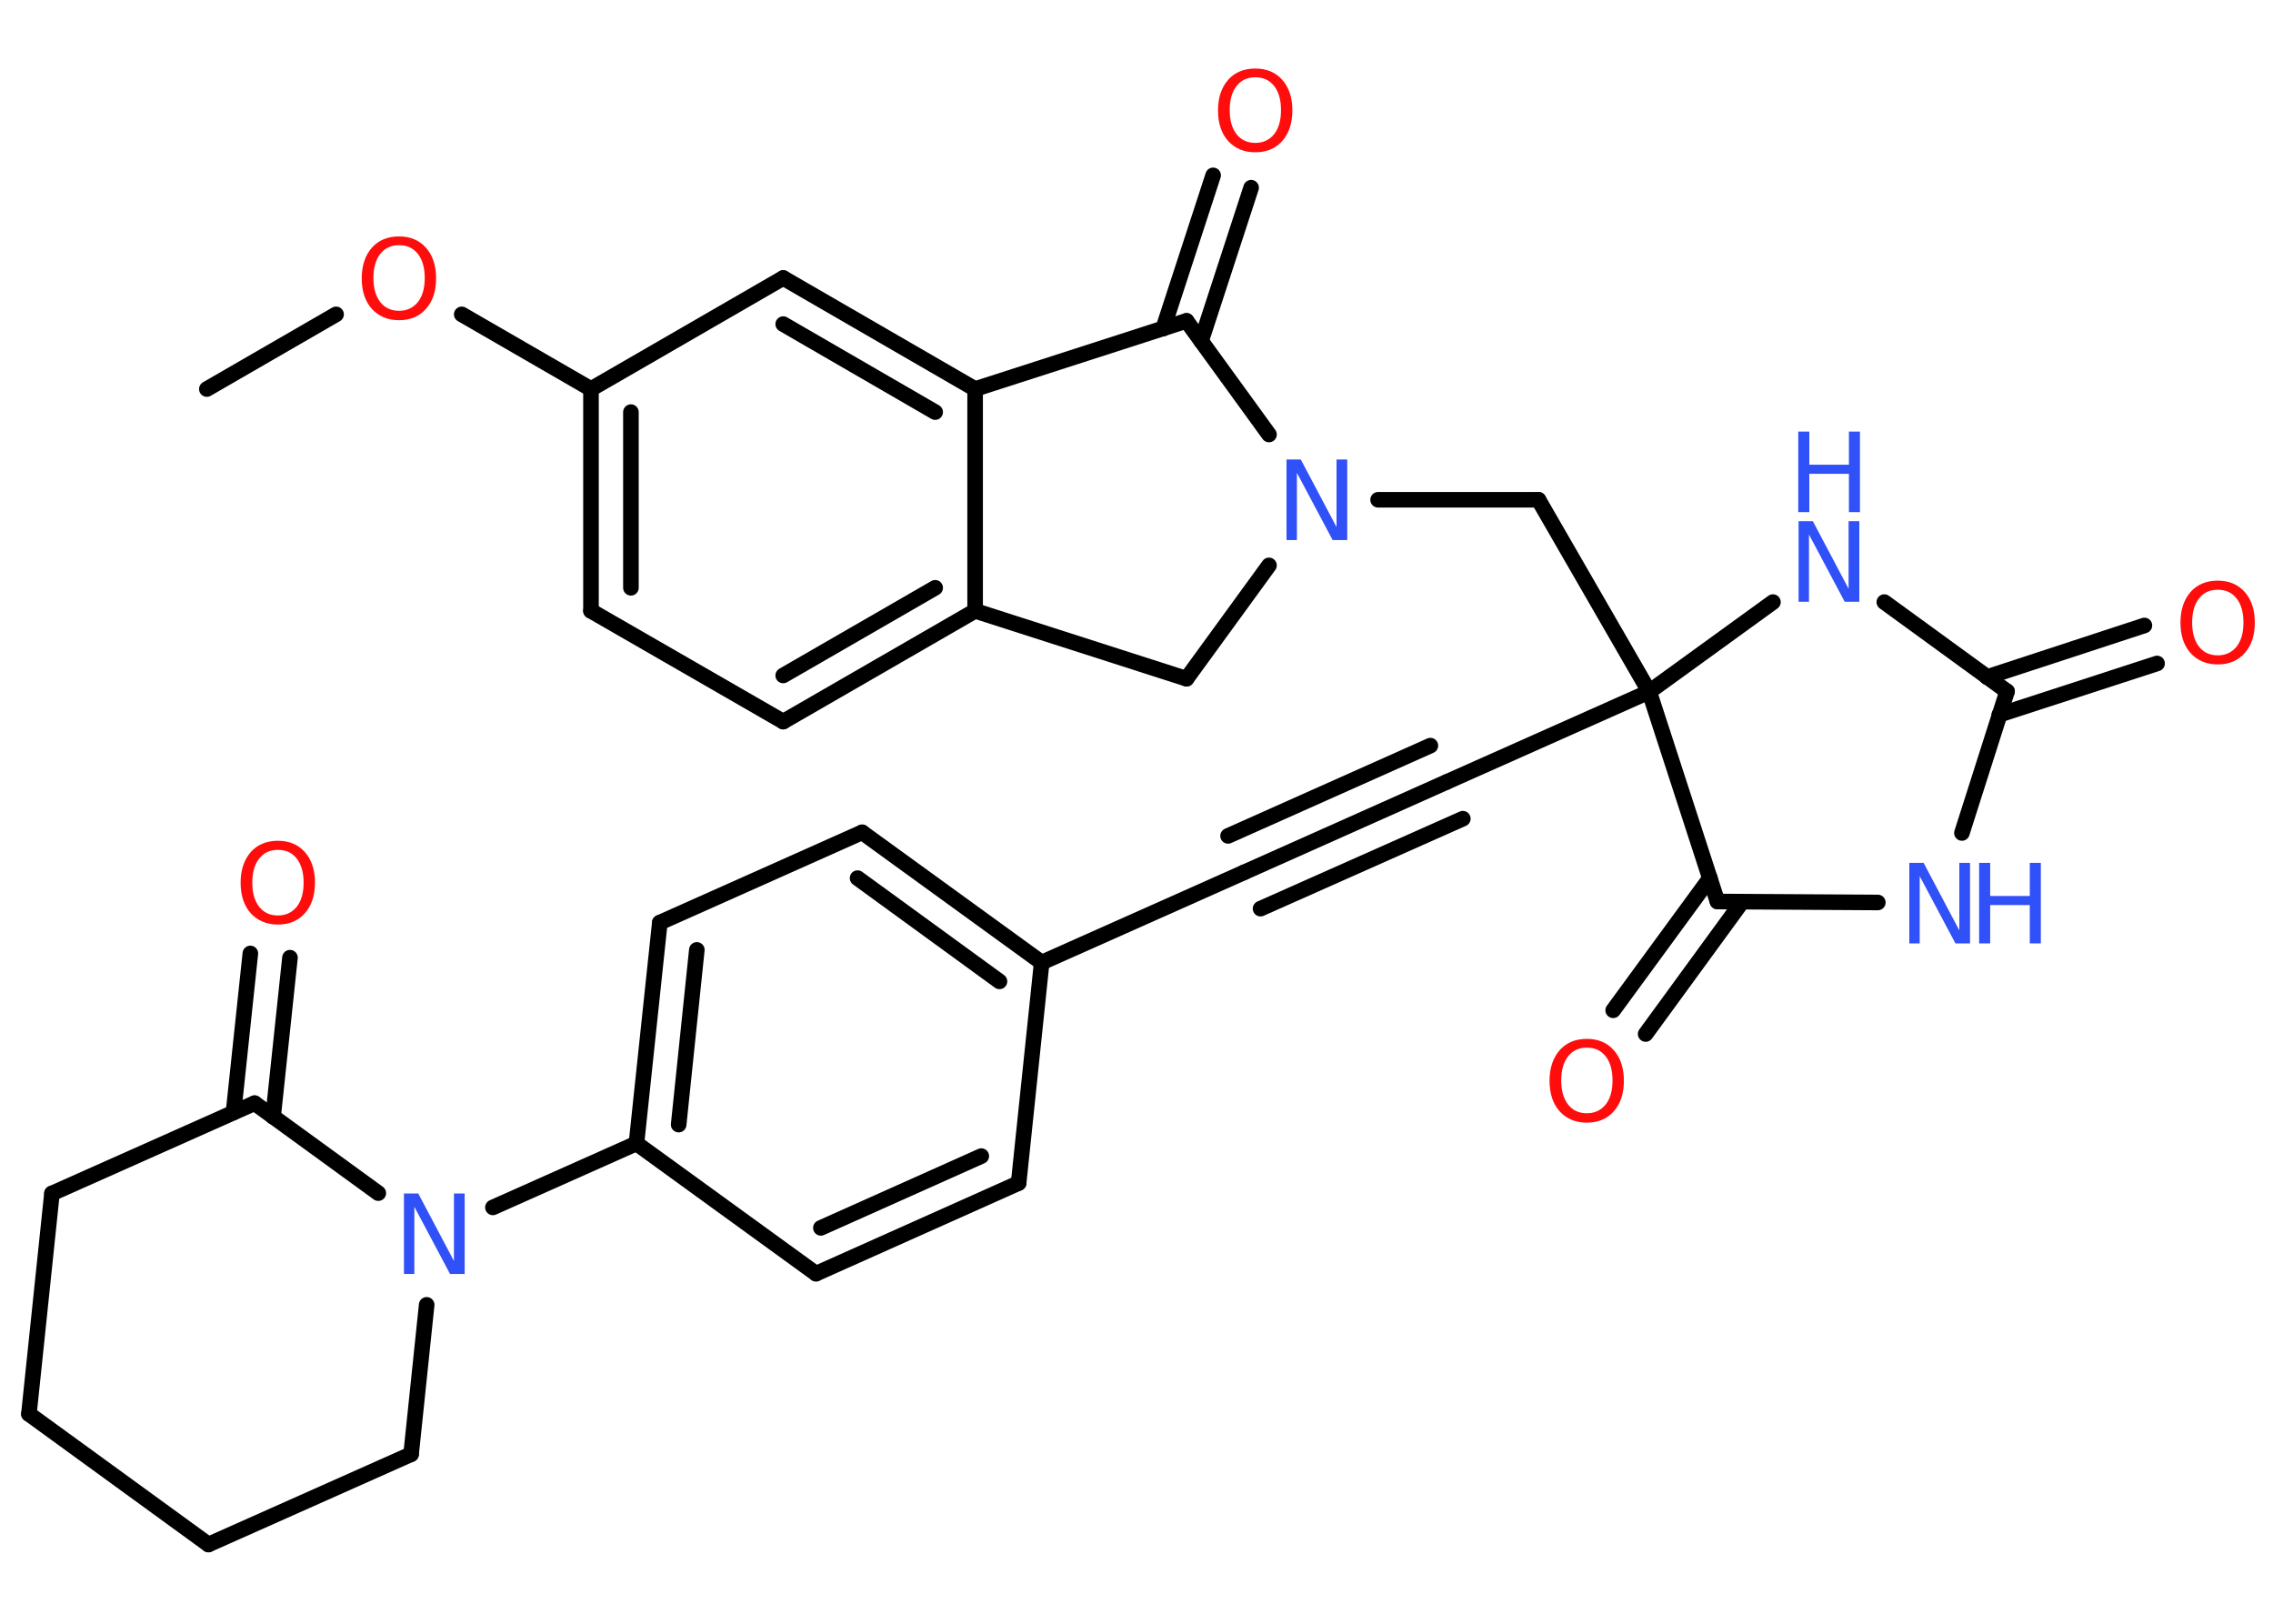 <?xml version='1.0' encoding='UTF-8'?>
<!DOCTYPE svg PUBLIC "-//W3C//DTD SVG 1.1//EN" "http://www.w3.org/Graphics/SVG/1.1/DTD/svg11.dtd">
<svg version='1.2' xmlns='http://www.w3.org/2000/svg' xmlns:xlink='http://www.w3.org/1999/xlink' width='70.0mm' height='50.0mm' viewBox='0 0 70.0 50.0'>
  <desc>Generated by the Chemistry Development Kit (http://github.com/cdk)</desc>
  <g stroke-linecap='round' stroke-linejoin='round' stroke='#000000' stroke-width='.48' fill='#3050F8'>
    <rect x='.0' y='.0' width='70.0' height='50.0' fill='#FFFFFF' stroke='none'/>
    <g id='mol1' class='mol'>
      <line id='mol1bnd1' class='bond' x1='6.37' y1='11.98' x2='10.35' y2='9.68'/>
      <line id='mol1bnd2' class='bond' x1='14.22' y1='9.68' x2='18.2' y2='11.98'/>
      <g id='mol1bnd3' class='bond'>
        <line x1='18.2' y1='11.98' x2='18.2' y2='18.81'/>
        <line x1='19.43' y1='12.69' x2='19.43' y2='18.1'/>
      </g>
      <line id='mol1bnd4' class='bond' x1='18.2' y1='18.81' x2='24.12' y2='22.22'/>
      <g id='mol1bnd5' class='bond'>
        <line x1='24.12' y1='22.22' x2='30.03' y2='18.81'/>
        <line x1='24.12' y1='20.8' x2='28.8' y2='18.1'/>
      </g>
      <line id='mol1bnd6' class='bond' x1='30.03' y1='18.81' x2='30.03' y2='11.98'/>
      <g id='mol1bnd7' class='bond'>
        <line x1='30.03' y1='11.98' x2='24.12' y2='8.56'/>
        <line x1='28.8' y1='12.69' x2='24.12' y2='9.98'/>
      </g>
      <line id='mol1bnd8' class='bond' x1='18.2' y1='11.98' x2='24.12' y2='8.56'/>
      <line id='mol1bnd9' class='bond' x1='30.03' y1='11.98' x2='36.54' y2='9.88'/>
      <g id='mol1bnd10' class='bond'>
        <line x1='35.82' y1='10.12' x2='37.36' y2='5.4'/>
        <line x1='36.99' y1='10.5' x2='38.53' y2='5.78'/>
      </g>
      <line id='mol1bnd11' class='bond' x1='36.54' y1='9.88' x2='39.08' y2='13.38'/>
      <line id='mol1bnd12' class='bond' x1='42.44' y1='15.39' x2='47.38' y2='15.39'/>
      <line id='mol1bnd13' class='bond' x1='47.38' y1='15.39' x2='50.79' y2='21.3'/>
      <line id='mol1bnd14' class='bond' x1='50.79' y1='21.3' x2='44.55' y2='24.08'/>
      <g id='mol1bnd15' class='bond'>
        <line x1='44.55' y1='24.08' x2='38.32' y2='26.86'/>
        <line x1='45.05' y1='25.21' x2='38.82' y2='27.98'/>
        <line x1='44.05' y1='22.96' x2='37.82' y2='25.74'/>
      </g>
      <line id='mol1bnd16' class='bond' x1='38.32' y1='26.86' x2='32.08' y2='29.64'/>
      <g id='mol1bnd17' class='bond'>
        <line x1='32.08' y1='29.64' x2='26.55' y2='25.63'/>
        <line x1='30.78' y1='30.22' x2='26.41' y2='27.04'/>
      </g>
      <line id='mol1bnd18' class='bond' x1='26.55' y1='25.63' x2='20.32' y2='28.41'/>
      <g id='mol1bnd19' class='bond'>
        <line x1='20.32' y1='28.41' x2='19.6' y2='35.21'/>
        <line x1='21.46' y1='29.25' x2='20.9' y2='34.63'/>
      </g>
      <line id='mol1bnd20' class='bond' x1='19.6' y1='35.21' x2='15.18' y2='37.18'/>
      <line id='mol1bnd21' class='bond' x1='13.14' y1='40.18' x2='12.66' y2='44.78'/>
      <line id='mol1bnd22' class='bond' x1='12.66' y1='44.78' x2='6.42' y2='47.56'/>
      <line id='mol1bnd23' class='bond' x1='6.42' y1='47.56' x2='.89' y2='43.54'/>
      <line id='mol1bnd24' class='bond' x1='.89' y1='43.54' x2='1.6' y2='36.75'/>
      <line id='mol1bnd25' class='bond' x1='1.6' y1='36.75' x2='7.84' y2='33.97'/>
      <line id='mol1bnd26' class='bond' x1='11.65' y1='36.74' x2='7.84' y2='33.97'/>
      <g id='mol1bnd27' class='bond'>
        <line x1='7.19' y1='34.26' x2='7.71' y2='29.36'/>
        <line x1='8.41' y1='34.39' x2='8.93' y2='29.49'/>
      </g>
      <line id='mol1bnd28' class='bond' x1='19.6' y1='35.21' x2='25.13' y2='39.22'/>
      <g id='mol1bnd29' class='bond'>
        <line x1='25.13' y1='39.22' x2='31.37' y2='36.43'/>
        <line x1='25.28' y1='37.81' x2='30.22' y2='35.6'/>
      </g>
      <line id='mol1bnd30' class='bond' x1='32.08' y1='29.64' x2='31.37' y2='36.43'/>
      <line id='mol1bnd31' class='bond' x1='50.79' y1='21.3' x2='54.6' y2='18.54'/>
      <line id='mol1bnd32' class='bond' x1='58.03' y1='18.54' x2='61.81' y2='21.29'/>
      <g id='mol1bnd33' class='bond'>
        <line x1='61.19' y1='20.85' x2='66.04' y2='19.26'/>
        <line x1='61.57' y1='22.01' x2='66.43' y2='20.43'/>
      </g>
      <line id='mol1bnd34' class='bond' x1='61.81' y1='21.29' x2='60.42' y2='25.65'/>
      <line id='mol1bnd35' class='bond' x1='57.83' y1='27.79' x2='52.89' y2='27.76'/>
      <line id='mol1bnd36' class='bond' x1='50.79' y1='21.3' x2='52.89' y2='27.76'/>
      <g id='mol1bnd37' class='bond'>
        <line x1='53.65' y1='27.77' x2='50.68' y2='31.84'/>
        <line x1='52.66' y1='27.04' x2='49.68' y2='31.11'/>
      </g>
      <line id='mol1bnd38' class='bond' x1='39.08' y1='17.41' x2='36.54' y2='20.9'/>
      <line id='mol1bnd39' class='bond' x1='30.03' y1='18.81' x2='36.54' y2='20.9'/>
      <path id='mol1atm2' class='atom' d='M12.29 7.55q-.37 .0 -.58 .27q-.21 .27 -.21 .74q.0 .47 .21 .74q.21 .27 .58 .27q.36 .0 .58 -.27q.21 -.27 .21 -.74q.0 -.47 -.21 -.74q-.21 -.27 -.58 -.27zM12.29 7.28q.52 .0 .83 .35q.31 .35 .31 .94q.0 .59 -.31 .94q-.31 .35 -.83 .35q-.52 .0 -.84 -.35q-.31 -.35 -.31 -.94q.0 -.58 .31 -.94q.31 -.35 .84 -.35z' stroke='none' fill='#FF0D0D'/>
      <path id='mol1atm10' class='atom' d='M38.66 2.38q-.37 .0 -.58 .27q-.21 .27 -.21 .74q.0 .47 .21 .74q.21 .27 .58 .27q.36 .0 .58 -.27q.21 -.27 .21 -.74q.0 -.47 -.21 -.74q-.21 -.27 -.58 -.27zM38.66 2.11q.52 .0 .83 .35q.31 .35 .31 .94q.0 .59 -.31 .94q-.31 .35 -.83 .35q-.52 .0 -.84 -.35q-.31 -.35 -.31 -.94q.0 -.58 .31 -.94q.31 -.35 .84 -.35z' stroke='none' fill='#FF0D0D'/>
      <path id='mol1atm11' class='atom' d='M39.61 14.15h.45l1.1 2.08v-2.08h.33v2.48h-.45l-1.1 -2.07v2.07h-.32v-2.48z' stroke='none'/>
      <path id='mol1atm20' class='atom' d='M12.43 36.75h.45l1.1 2.08v-2.08h.33v2.48h-.45l-1.1 -2.07v2.07h-.32v-2.48z' stroke='none'/>
      <path id='mol1atm26' class='atom' d='M8.56 26.17q-.37 .0 -.58 .27q-.21 .27 -.21 .74q.0 .47 .21 .74q.21 .27 .58 .27q.36 .0 .58 -.27q.21 -.27 .21 -.74q.0 -.47 -.21 -.74q-.21 -.27 -.58 -.27zM8.56 25.89q.52 .0 .83 .35q.31 .35 .31 .94q.0 .59 -.31 .94q-.31 .35 -.83 .35q-.52 .0 -.84 -.35q-.31 -.35 -.31 -.94q.0 -.58 .31 -.94q.31 -.35 .84 -.35z' stroke='none' fill='#FF0D0D'/>
      <g id='mol1atm29' class='atom'>
        <path d='M55.38 16.05h.45l1.1 2.08v-2.08h.33v2.48h-.45l-1.1 -2.07v2.07h-.32v-2.48z' stroke='none'/>
        <path d='M55.38 13.29h.34v1.02h1.22v-1.02h.34v2.48h-.34v-1.18h-1.22v1.18h-.34v-2.48z' stroke='none'/>
      </g>
      <path id='mol1atm31' class='atom' d='M68.3 18.16q-.37 .0 -.58 .27q-.21 .27 -.21 .74q.0 .47 .21 .74q.21 .27 .58 .27q.36 .0 .58 -.27q.21 -.27 .21 -.74q.0 -.47 -.21 -.74q-.21 -.27 -.58 -.27zM68.3 17.88q.52 .0 .83 .35q.31 .35 .31 .94q.0 .59 -.31 .94q-.31 .35 -.83 .35q-.52 .0 -.84 -.35q-.31 -.35 -.31 -.94q.0 -.58 .31 -.94q.31 -.35 .84 -.35z' stroke='none' fill='#FF0D0D'/>
      <g id='mol1atm32' class='atom'>
        <path d='M58.79 26.57h.45l1.1 2.08v-2.08h.33v2.48h-.45l-1.1 -2.07v2.07h-.32v-2.48z' stroke='none'/>
        <path d='M60.95 26.57h.34v1.02h1.22v-1.02h.34v2.48h-.34v-1.18h-1.22v1.18h-.34v-2.48z' stroke='none'/>
      </g>
      <path id='mol1atm34' class='atom' d='M48.87 32.26q-.37 .0 -.58 .27q-.21 .27 -.21 .74q.0 .47 .21 .74q.21 .27 .58 .27q.36 .0 .58 -.27q.21 -.27 .21 -.74q.0 -.47 -.21 -.74q-.21 -.27 -.58 -.27zM48.87 31.99q.52 .0 .83 .35q.31 .35 .31 .94q.0 .59 -.31 .94q-.31 .35 -.83 .35q-.52 .0 -.84 -.35q-.31 -.35 -.31 -.94q.0 -.58 .31 -.94q.31 -.35 .84 -.35z' stroke='none' fill='#FF0D0D'/>
    </g>
  </g>
</svg>
